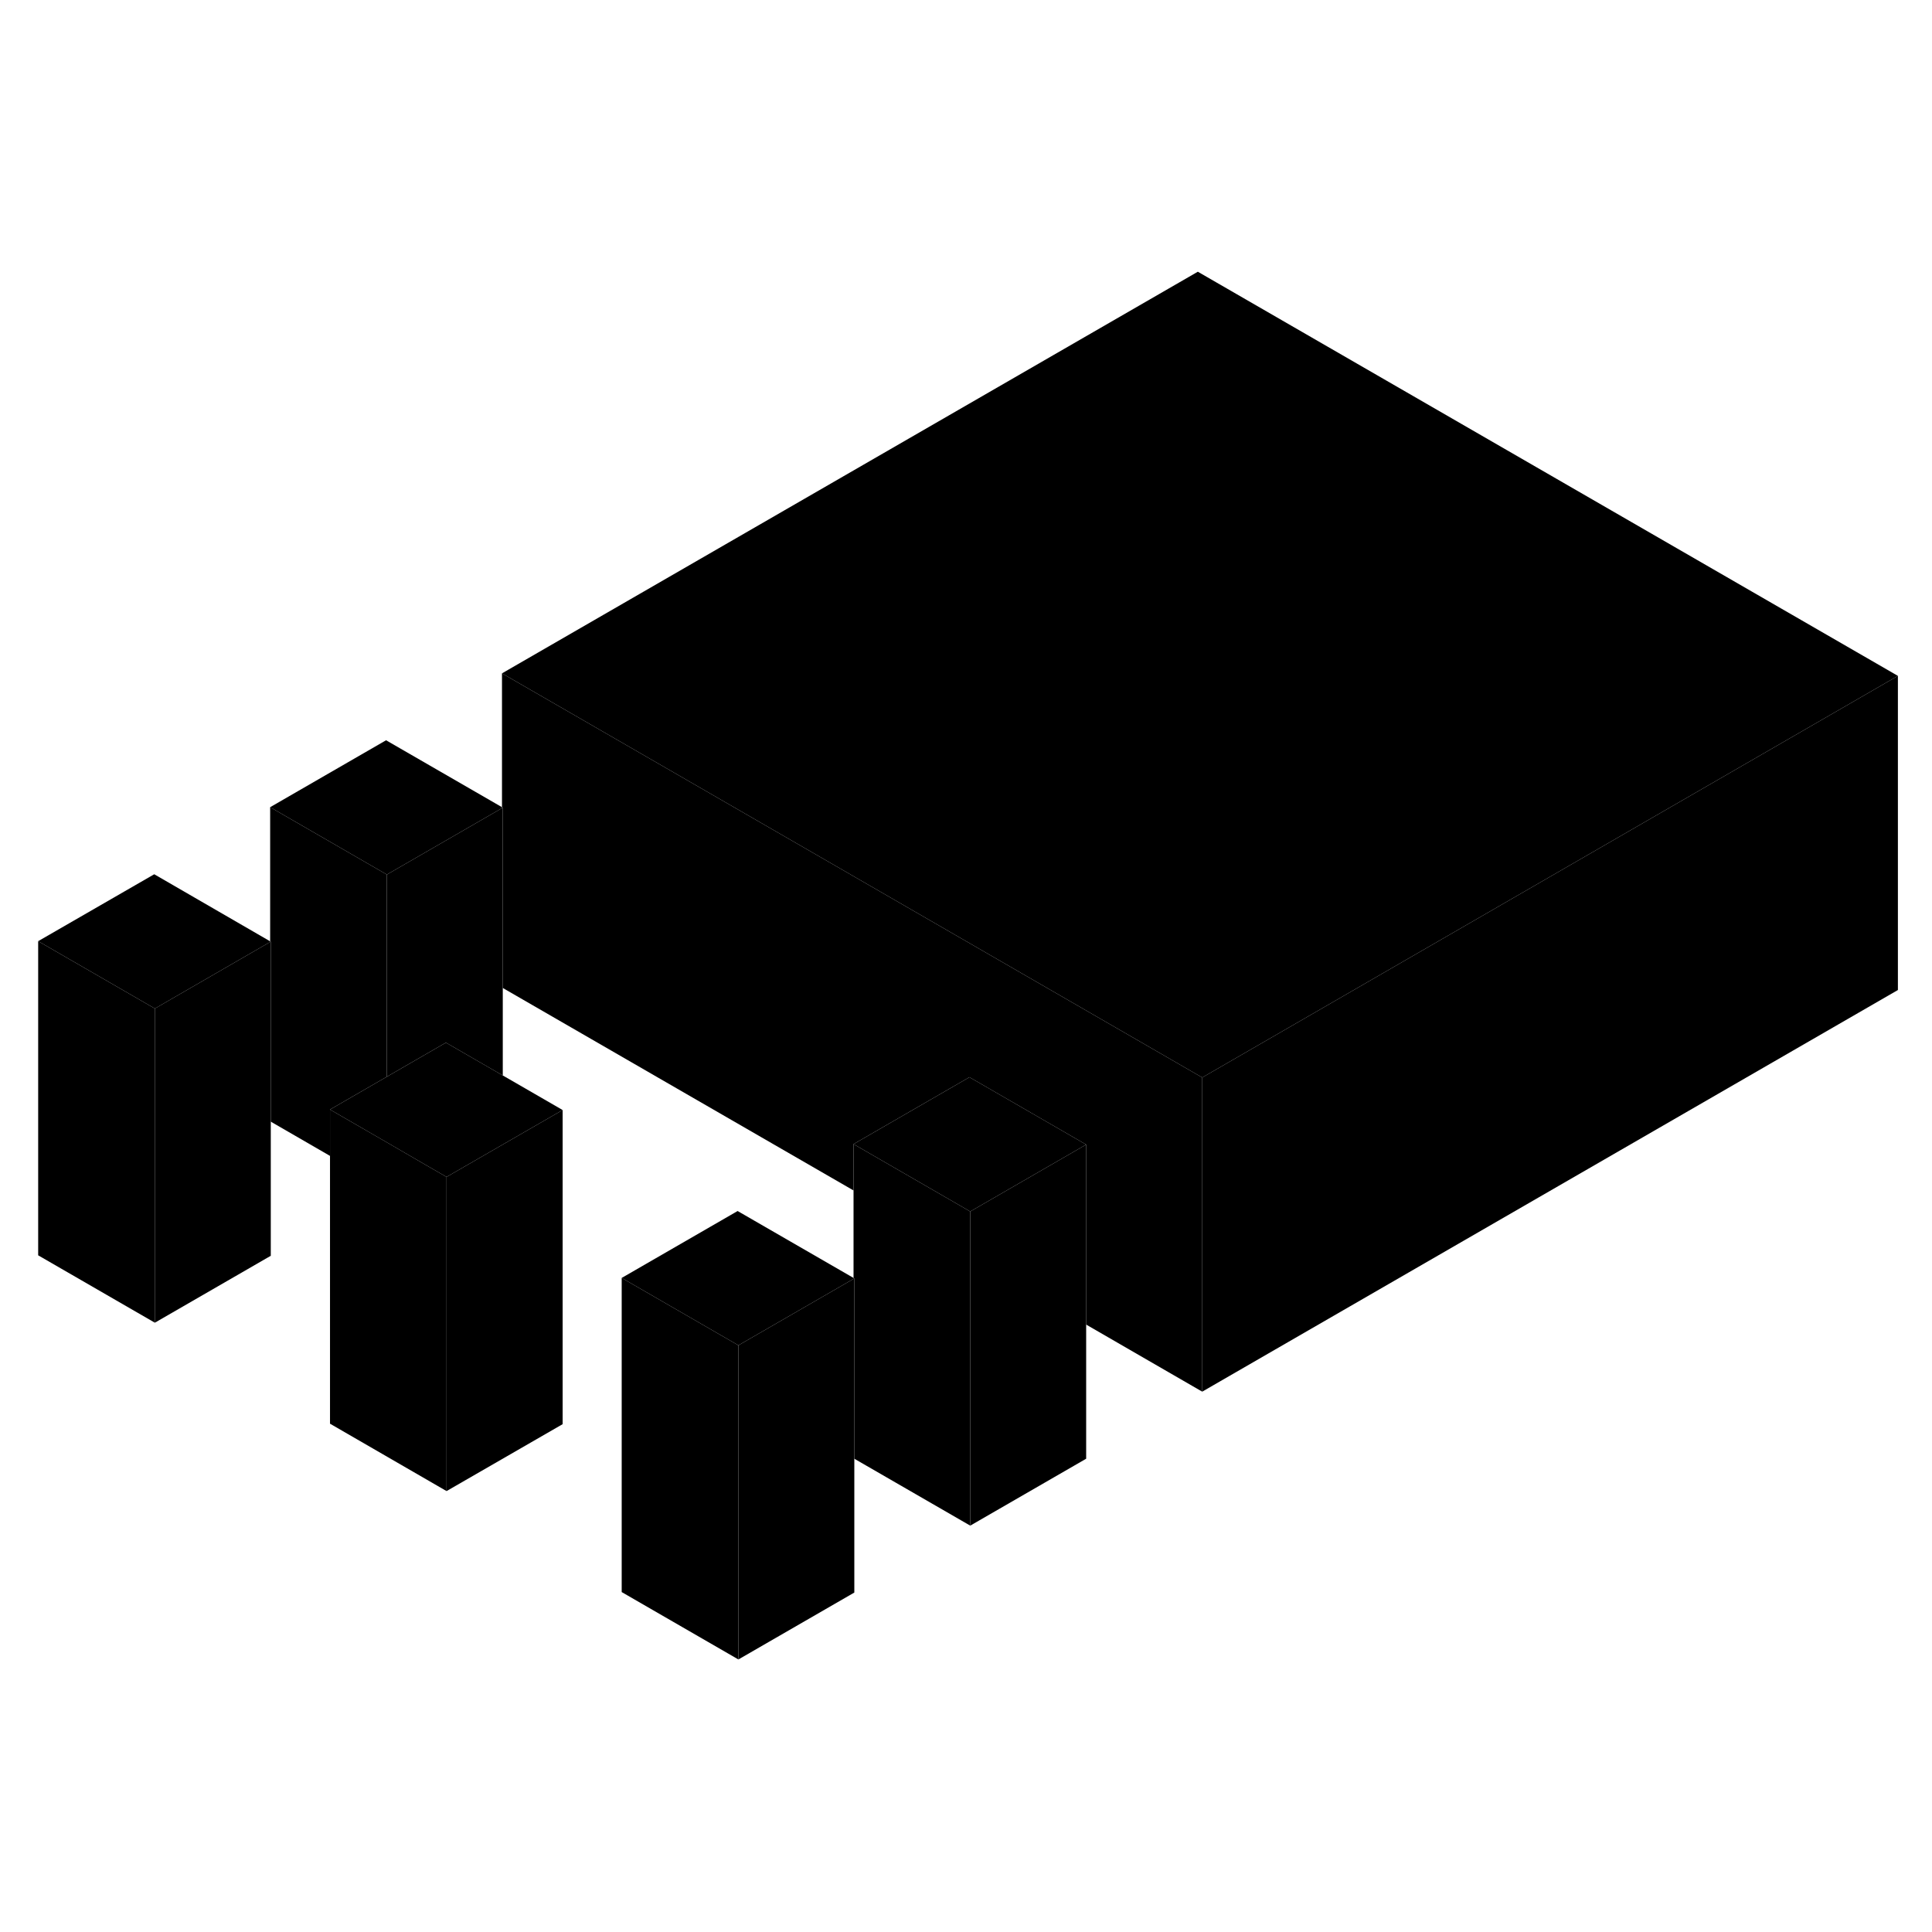 <svg width="24" height="24" viewBox="0 0 123 94" class="pr-icon-iso-duotone-secondary" xmlns="http://www.w3.org/2000/svg" stroke-width="1px" stroke-linecap="round" stroke-linejoin="round">
    <path d="M54.39 66.889V86.889L47.01 91.149V71.149L54.34 66.919L54.39 66.889Z" class="pr-icon-iso-duotone-primary-stroke" stroke-linejoin="round"/>
    <path d="M31.959 36.889V36.949L32.009 36.919L31.959 36.889ZM17.199 45.429V45.469L17.239 45.449L17.199 45.429Z" class="pr-icon-iso-duotone-primary-stroke" stroke-linejoin="round"/>
    <path d="M120.829 28.529L103.509 38.529L76.539 54.099L49.289 38.369L31.959 28.369L76.259 2.799L120.829 28.529Z" class="pr-icon-iso-duotone-primary-stroke" stroke-linejoin="round"/>
    <path d="M17.2 45.429V45.469L9.86 49.709L2.43 45.419L9.82 41.159L17.2 45.429Z" class="pr-icon-iso-duotone-primary-stroke" stroke-linejoin="round"/>
    <path d="M31.959 36.889V36.95L24.629 41.179L17.199 36.889L24.579 32.629L31.959 36.889Z" class="pr-icon-iso-duotone-primary-stroke" stroke-linejoin="round"/>
    <path d="M35.82 56.169L28.43 60.429L27.18 59.709L24.63 58.23L21.01 56.139L24.63 54.049L25.84 53.349L28.39 51.879L32.01 53.969L35.82 56.169Z" class="pr-icon-iso-duotone-primary-stroke" stroke-linejoin="round"/>
    <path d="M54.39 66.889L54.34 66.919L47.01 71.149L39.58 66.859L46.96 62.599L54.34 66.859L54.39 66.889Z" class="pr-icon-iso-duotone-primary-stroke" stroke-linejoin="round"/>
    <path d="M69.15 58.369L61.77 62.629L54.34 58.339L61.72 54.079L69.15 58.369Z" class="pr-icon-iso-duotone-primary-stroke" stroke-linejoin="round"/>
    <path d="M120.829 28.529V48.529L76.539 74.099V54.099L103.509 38.529L120.829 28.529Z" class="pr-icon-iso-duotone-primary-stroke" stroke-linejoin="round"/>
    <path d="M76.539 54.099V74.099L69.149 69.829V58.369L61.719 54.079L54.339 58.339V61.289L32.009 48.399V36.919L31.959 36.889V28.369L49.289 38.369L76.539 54.099Z" class="pr-icon-iso-duotone-primary-stroke" stroke-linejoin="round"/>
    <path d="M69.15 58.369V78.369L61.77 82.629V62.629L69.15 58.369Z" class="pr-icon-iso-duotone-primary-stroke" stroke-linejoin="round"/>
    <path d="M61.77 62.629V82.629L54.39 78.369V66.889L54.34 66.859V58.339L61.77 62.629Z" class="pr-icon-iso-duotone-primary-stroke" stroke-linejoin="round"/>
    <path d="M47.01 71.149V91.149L39.58 86.859V66.859L47.01 71.149Z" class="pr-icon-iso-duotone-primary-stroke" stroke-linejoin="round"/>
    <path d="M35.82 56.169V76.169L28.43 80.429V60.429L35.82 56.169Z" class="pr-icon-iso-duotone-primary-stroke" stroke-linejoin="round"/>
    <path d="M28.43 60.429V80.429L21.01 76.139V56.139L24.63 58.229L27.18 59.709L28.43 60.429Z" class="pr-icon-iso-duotone-primary-stroke" stroke-linejoin="round"/>
    <path d="M32.009 36.919V53.969L28.389 51.879L25.839 53.349L24.629 54.049V41.179L31.959 36.95L32.009 36.919Z" class="pr-icon-iso-duotone-primary-stroke" stroke-linejoin="round"/>
    <path d="M24.629 41.179V54.049L21.009 56.139V59.089L17.239 56.909V45.449L17.199 45.429V36.889L24.629 41.179Z" class="pr-icon-iso-duotone-primary-stroke" stroke-linejoin="round"/>
    <path d="M17.239 45.449V65.449L9.859 69.709V49.709L17.2 45.469L17.239 45.449Z" class="pr-icon-iso-duotone-primary-stroke" stroke-linejoin="round"/>
    <path d="M9.86 49.709V69.71L2.43 65.419V45.419L9.86 49.709Z" class="pr-icon-iso-duotone-primary-stroke" stroke-linejoin="round"/>
</svg>